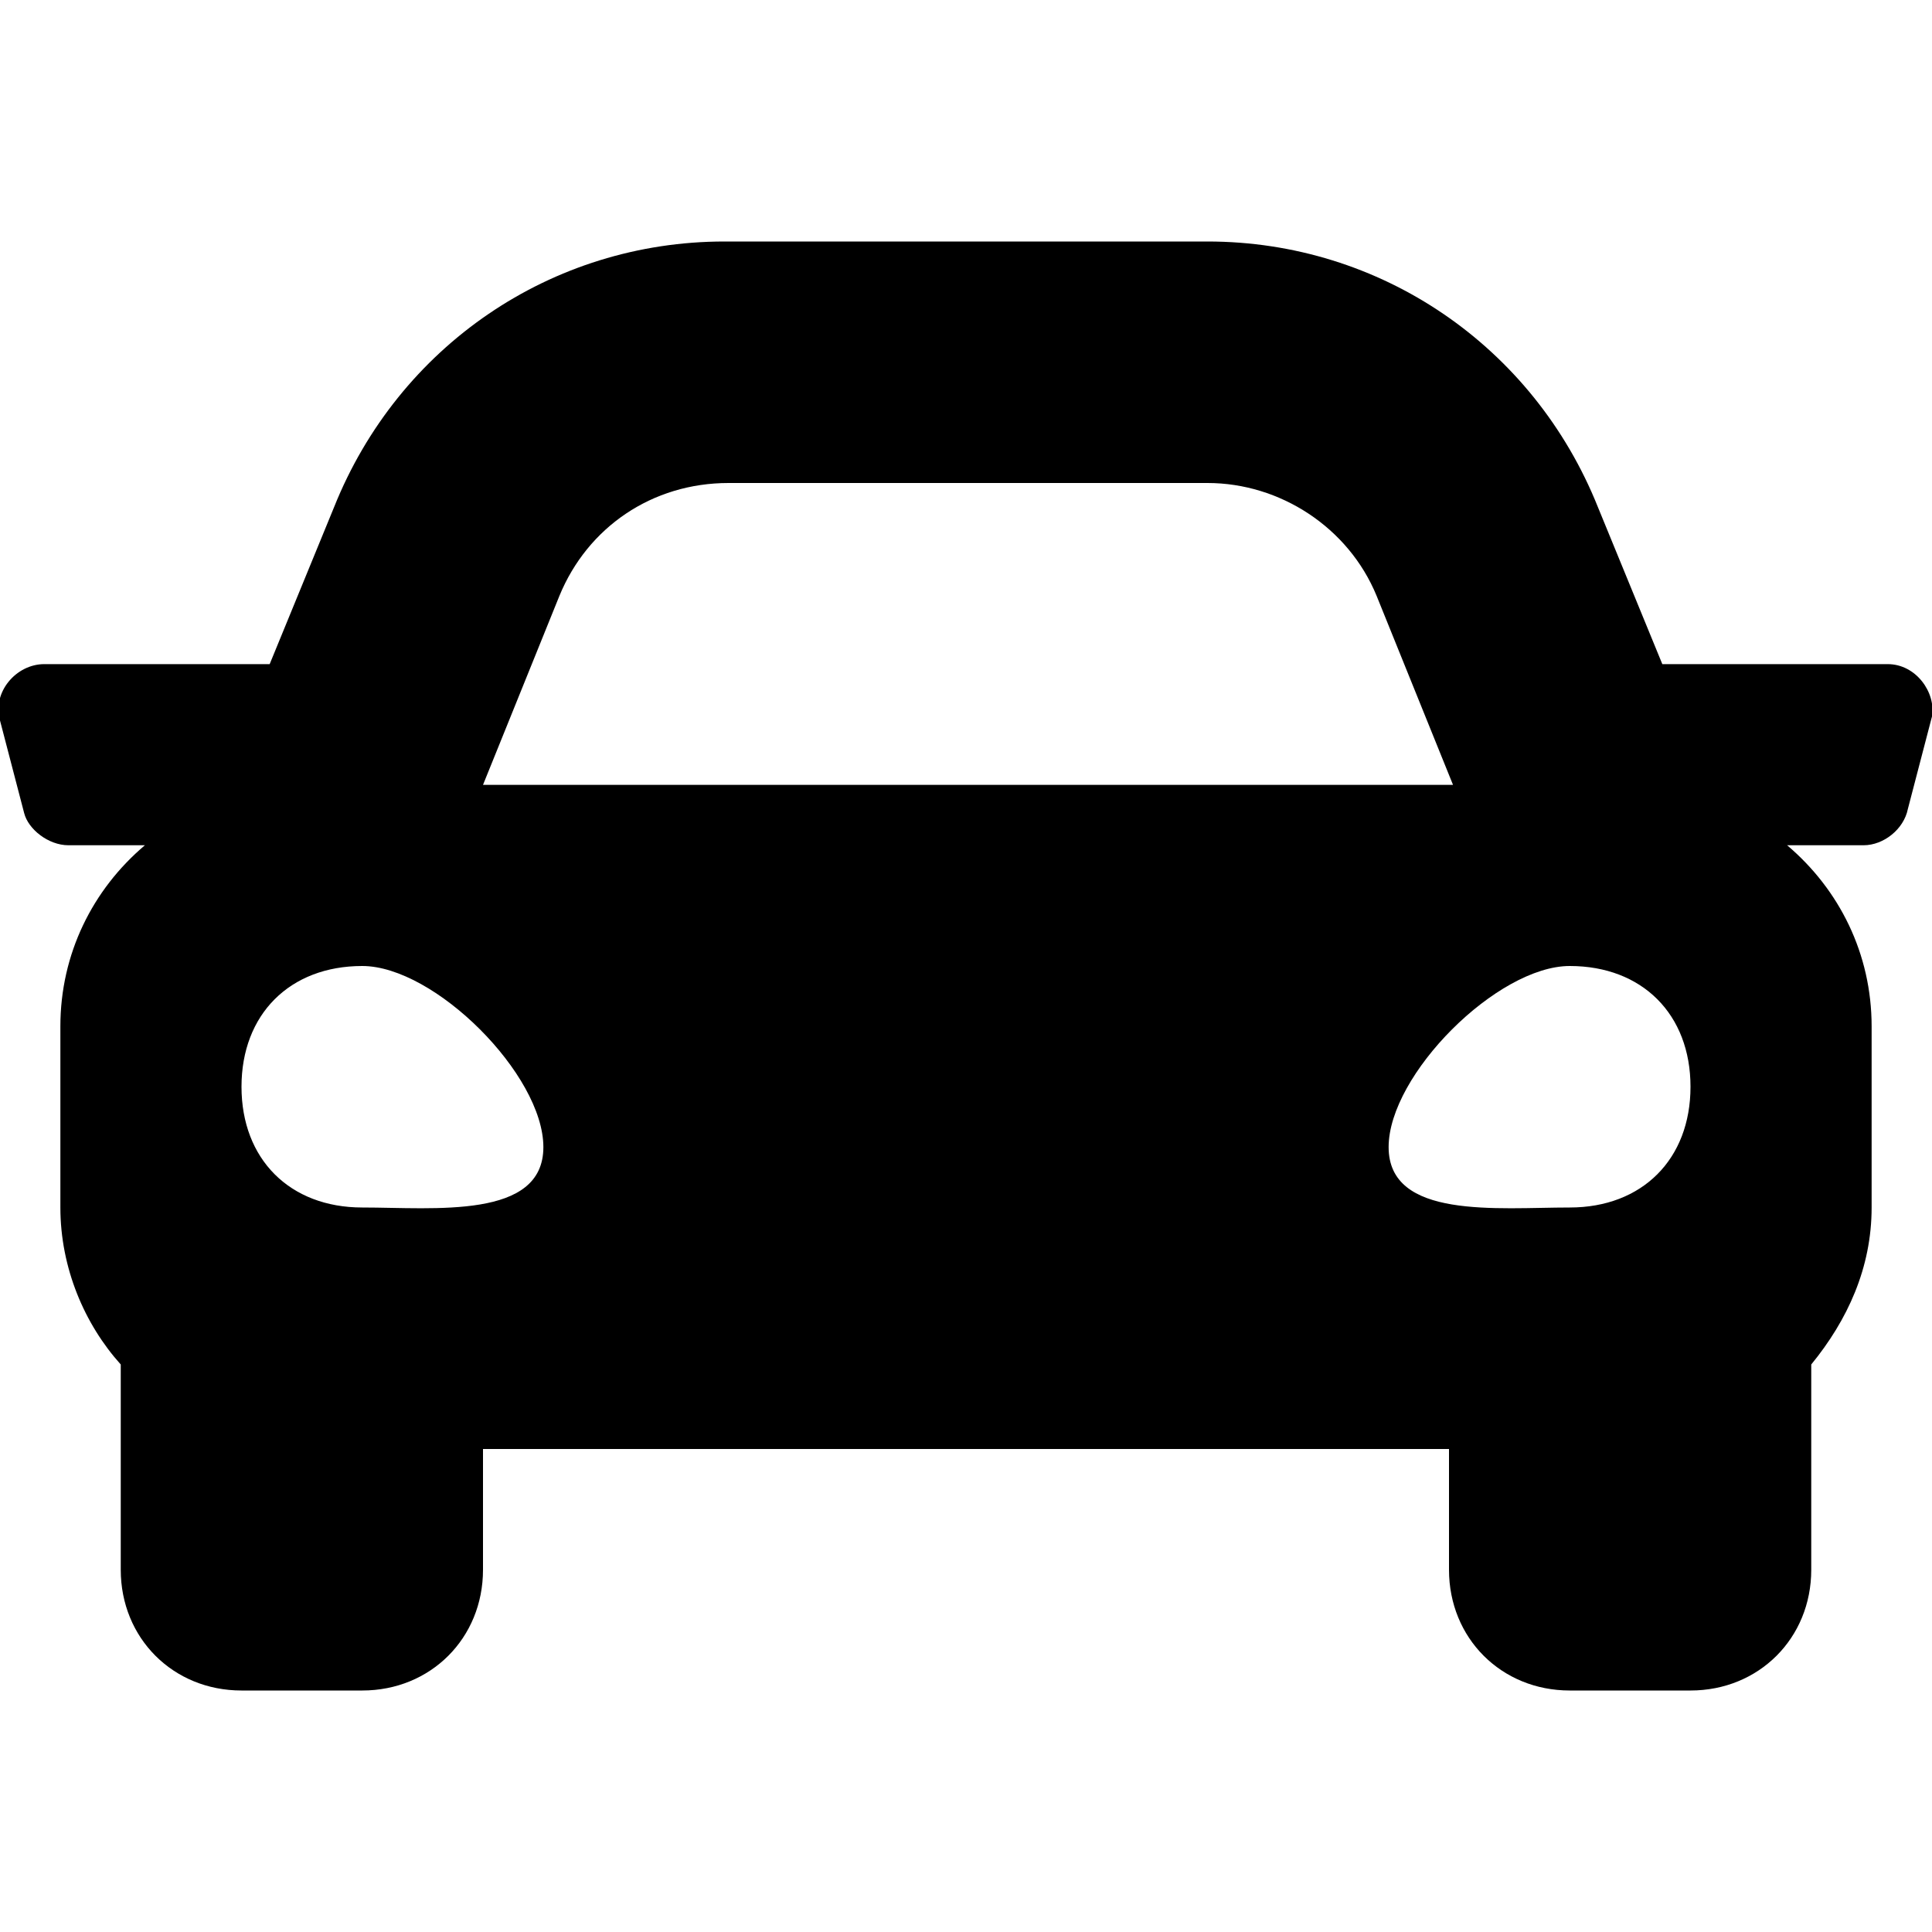 <svg enable-background="new 0 0 48 48" viewBox="0 0 48 48" xmlns="http://www.w3.org/2000/svg"><path d="m46.9 16.5h-5.6l-1.6-3.9c-1.6-4-5.4-6.6-9.7-6.6h-12c-4.3 0-8.1 2.6-9.7 6.6l-1.6 3.9h-5.6c-.7 0-1.3.7-1.1 1.4l.6 2.3c.1.4.6.8 1.1.8h1.9c-1.3 1.1-2.1 2.7-2.1 4.5v4.5c0 1.5.6 2.9 1.5 3.9v5.1c0 1.7 1.3 3 3 3h3c1.7 0 3-1.3 3-3v-3h24v3c0 1.7 1.3 3 3 3h3c1.7 0 3-1.3 3-3v-5.1c.9-1.1 1.5-2.4 1.5-3.9v-4.5c0-1.8-.8-3.4-2.1-4.5h1.9c.5 0 1-.4 1.1-.9l.6-2.3c.1-.6-.4-1.3-1.1-1.3zm-33-1.7c.7-1.7 2.3-2.8 4.2-2.8h11.9c1.8 0 3.5 1.1 4.2 2.8l1.9 4.7h-24.1zm-4.9 15.2c-1.8 0-3-1.2-3-3s1.2-3 3-3 4.5 2.7 4.5 4.5-2.7 1.5-4.5 1.5zm30 0c-1.8 0-4.5.3-4.5-1.5s2.7-4.5 4.5-4.5 3 1.2 3 3-1.2 3-3 3z"/></svg>